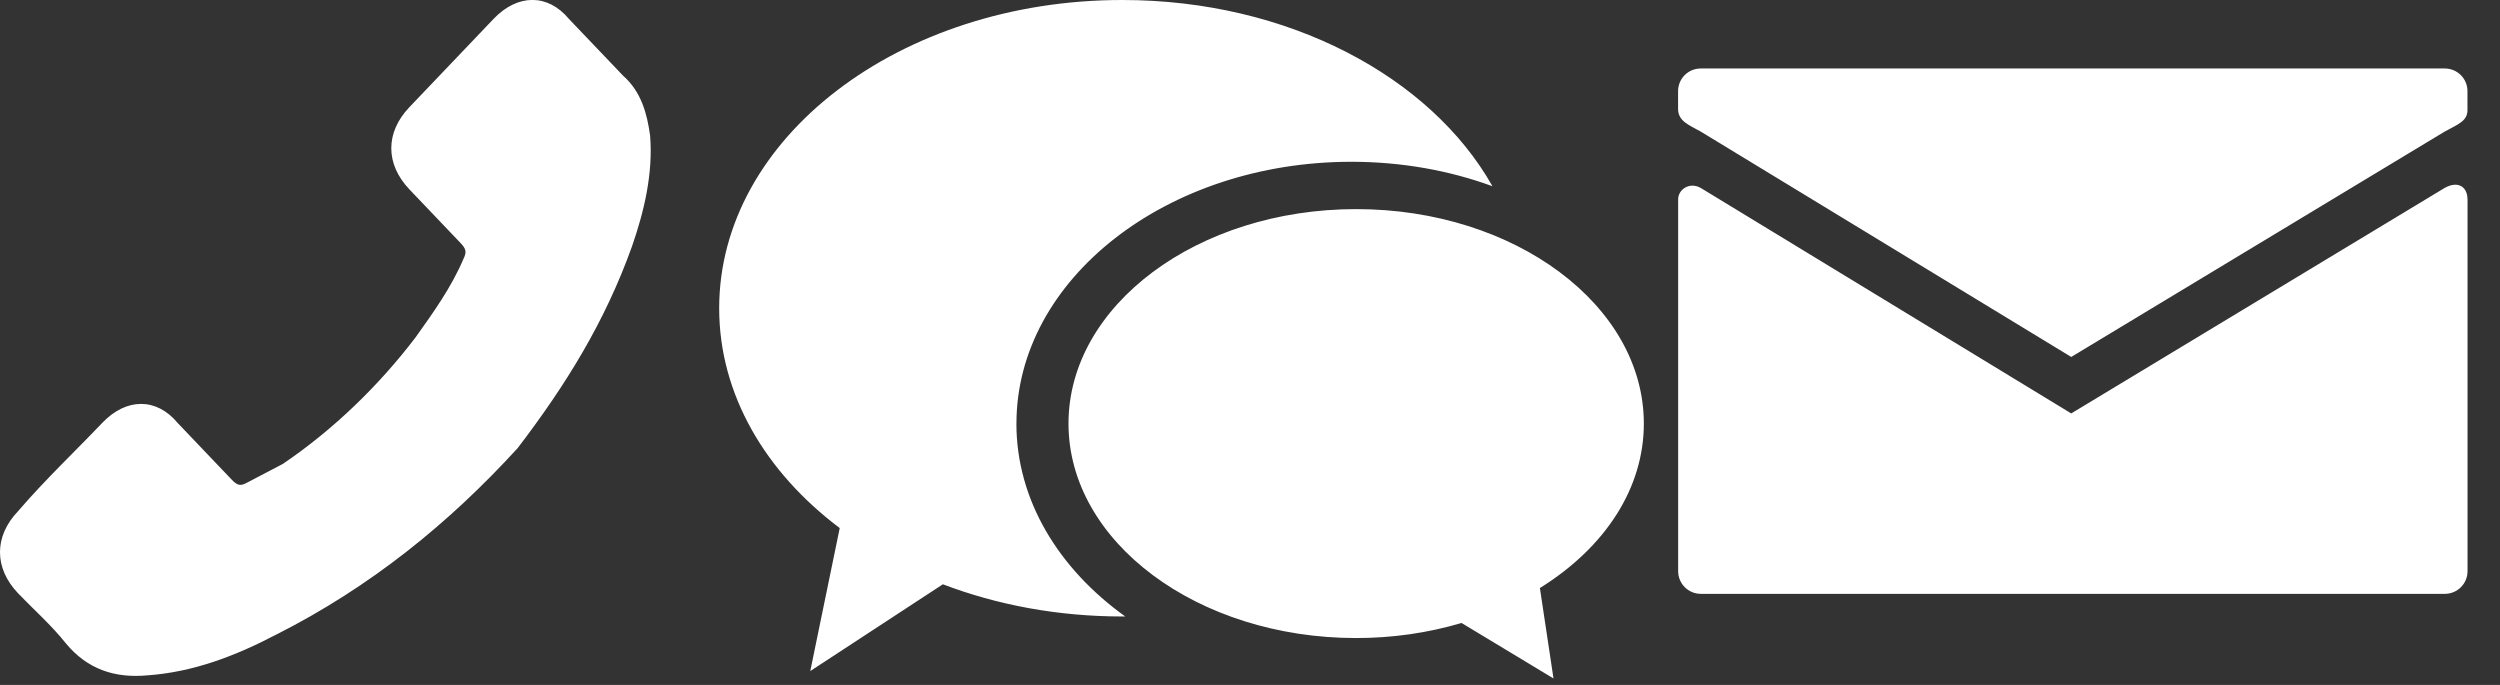 <svg width="73" height="20" viewBox="0 0 73 20" xmlns="http://www.w3.org/2000/svg"><rect x="0" y="0" width="73" height="20" fill="#333333" stroke="none"/><title>icons-contact-footer</title><g fill="#FFF" fill-rule="evenodd"><path d="M8.085 18.52c-1.23.646-2.46 1.107-3.78 1.2-.965.09-1.756-.186-2.372-.923-.44-.553-.966-1.013-1.406-1.474-.703-.737-.703-1.66 0-2.396.79-.92 1.67-1.75 2.46-2.58.704-.737 1.583-.737 2.198 0l1.582 1.66c.176.183.264.183.44.09l1.054-.552c1.495-1.013 2.813-2.303 3.868-3.686.527-.738 1.055-1.475 1.406-2.304.088-.185.088-.277-.088-.46-.527-.554-1.054-1.107-1.494-1.567-.703-.74-.703-1.66 0-2.397.44-.46.79-.83 1.23-1.29l1.23-1.29c.704-.737 1.583-.737 2.198 0l1.582 1.658c.527.462.703 1.107.79 1.752.09 1.106-.175 2.212-.526 3.225-.79 2.212-1.934 4.055-3.34 5.897-2.02 2.212-4.306 4.055-7.03 5.437M29.68 12.368c0-4.214 4.387-7.644 9.782-7.644 1.47 0 2.865.255 4.118.714C41.773 2.238 37.614 0 32.77 0 26.27 0 21 4.03 21 9.002c0 2.513 1.348 4.784 3.52 6.417l-.86 4.176 3.872-2.534c1.58.602 3.356.94 5.238.94h.087c-1.952-1.4-3.178-3.406-3.178-5.634zm18.32 0c0-3.452-3.767-6.262-8.4-6.262-4.632 0-8.4 2.81-8.4 6.262 0 3.453 3.768 6.263 8.4 6.263 1.057 0 2.09-.148 3.077-.44l2.685 1.62-.397-2.64C46.895 15.97 48 14.235 48 12.37zM72.05 5.814c0-.34-.256-.55-.66-.33L60.48 12.072l-10.82-6.585c-.337-.186-.658.053-.658.333V16.68c0 .363.297.66.66.66h21.73c.363 0 .66-.297.66-.66V5.814zm-.66-1.975L60.48 10.423 49.658 3.84C49.32 3.65 49 3.54 49 3.18v-.52c0-.364.296-.66.66-.66h21.73c.363 0 .66.296.66.66v.52c.017.35-.256.438-.66.66z"/></g></svg>